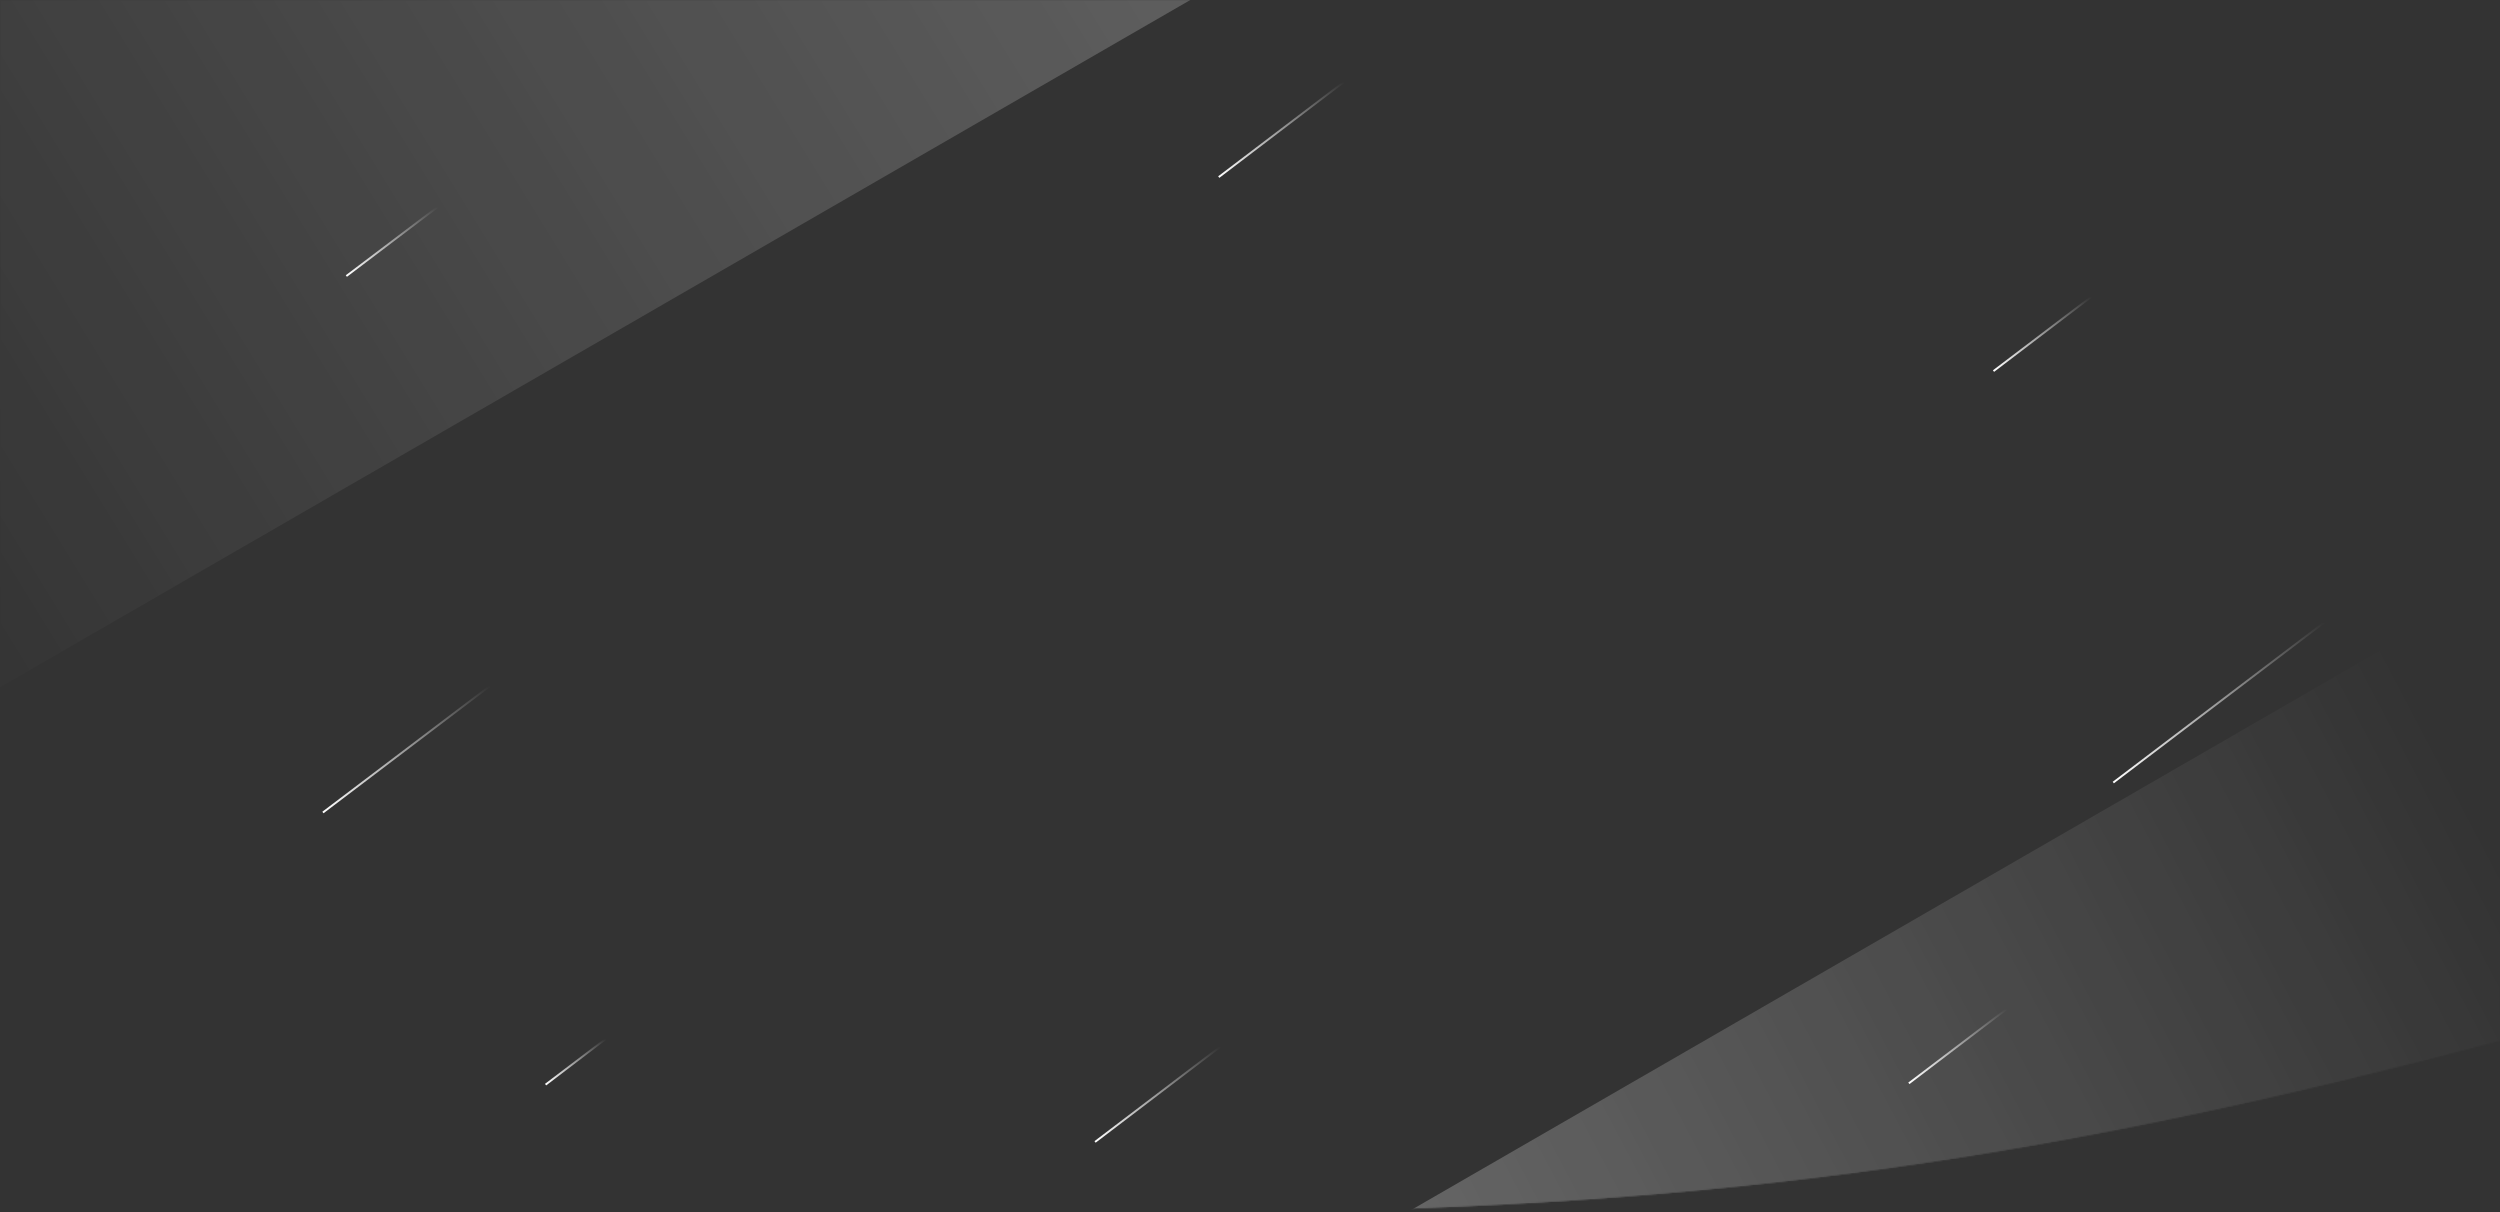 <svg width="1920" height="931" viewBox="0 0 1920 931" fill="none" xmlns="http://www.w3.org/2000/svg">
    <rect x="0" y="0" width="1920" height="931" fill="#333333" stroke="none"/>
    <g style="mix-blend-mode:overlay" opacity="0.7">
        <mask id="mask0" mask-type="alpha" maskUnits="userSpaceOnUse" x="0" y="0" width="1920" height="931">
            <path d="M1920 0H0V799.082C306.5 875.035 524.5 926.003 960 931C1331 927.003 1586 887.527 1920 799.082V0Z" fill="url(#paint0_linear)"/>
            <path d="M1920 0H0V799.082C306.5 875.035 524.5 926.003 960 931C1331 927.003 1586 887.527 1920 799.082V0Z" fill="url(#paint1_linear)"/>
        </mask>
        <g mask="url(#mask0)">
            <rect x="-113.233" y="593.161" width="499.533" height="1219.1" transform="rotate(-120 -113.233 593.161)" fill="url(#paint2_linear)" fill-opacity="0.8"/>
            <rect x="1886.21" y="466" width="425.303" height="996.743" transform="rotate(60 1886.21 466)" fill="url(#paint3_linear)"/>
        </g>
    </g>
    <g style="mix-blend-mode:soft-light">
        <path d="M936 136L1032 63" stroke="url(#paint4_linear)" stroke-width="1.5" stroke-miterlimit="10"/>
        <path d="M419 833L465 798" stroke="url(#paint5_linear)" stroke-width="1.5" stroke-miterlimit="10"/>
        <path d="M266 212L336 159" stroke="url(#paint6_linear)" stroke-width="1.5" stroke-miterlimit="10"/>
        <path d="M248 624L376 527" stroke="url(#paint7_linear)" stroke-width="1.5" stroke-miterlimit="10"/>
        <path d="M841 877L937 804" stroke="url(#paint8_linear)" stroke-width="1.5" stroke-miterlimit="10"/>
        <path d="M1466 832L1541 775" stroke="url(#paint9_linear)" stroke-width="1.5" stroke-miterlimit="10"/>
        <path d="M1531 285L1606 228" stroke="url(#paint10_linear)" stroke-width="1.5" stroke-miterlimit="10"/>
        <path d="M1623 601L1785 478" stroke="url(#paint11_linear)" stroke-width="1.5" stroke-miterlimit="10"/>
    </g>
    <defs>
        <linearGradient id="paint0_linear" x1="-319.976" y1="-800.447" x2="198.867" y2="1269.56" gradientUnits="userSpaceOnUse">
            <stop stop-color="#0470FE"/>
            <stop offset="1" stop-color="#2FF6F5"/>
        </linearGradient>
        <linearGradient id="paint1_linear" x1="2062" y1="981.499" x2="673.362" y2="-825.762" gradientUnits="userSpaceOnUse">
            <stop stop-color="#2FF6F5"/>
            <stop offset="1" stop-color="#1D45DF"/>
        </linearGradient>
        <linearGradient id="paint2_linear" x1="218.471" y1="3596.99" x2="136.429" y2="678.812" gradientUnits="userSpaceOnUse">
            <stop stop-color="white"/>
            <stop offset="1" stop-color="white" stop-opacity="0"/>
        </linearGradient>
        <linearGradient id="paint3_linear" x1="2009.53" y1="3015.65" x2="2107.86" y2="537.867" gradientUnits="userSpaceOnUse">
            <stop stop-color="white"/>
            <stop offset="1" stop-color="white" stop-opacity="0"/>
        </linearGradient>
        <linearGradient id="paint4_linear" x1="984" y1="136" x2="984" y2="63" gradientUnits="userSpaceOnUse">
            <stop stop-color="white"/>
            <stop offset="1" stop-color="white" stop-opacity="0"/>
        </linearGradient>
        <linearGradient id="paint5_linear" x1="442" y1="833" x2="442" y2="798" gradientUnits="userSpaceOnUse">
            <stop stop-color="white"/>
            <stop offset="1" stop-color="white" stop-opacity="0"/>
        </linearGradient>
        <linearGradient id="paint6_linear" x1="301" y1="212" x2="301" y2="159" gradientUnits="userSpaceOnUse">
            <stop stop-color="white"/>
            <stop offset="1" stop-color="white" stop-opacity="0"/>
        </linearGradient>
        <linearGradient id="paint7_linear" x1="312" y1="624" x2="312" y2="527" gradientUnits="userSpaceOnUse">
            <stop stop-color="white"/>
            <stop offset="1" stop-color="white" stop-opacity="0"/>
        </linearGradient>
        <linearGradient id="paint8_linear" x1="889" y1="877" x2="889" y2="804" gradientUnits="userSpaceOnUse">
            <stop stop-color="white"/>
            <stop offset="1" stop-color="white" stop-opacity="0"/>
        </linearGradient>
        <linearGradient id="paint9_linear" x1="1503.5" y1="832" x2="1503.5" y2="775" gradientUnits="userSpaceOnUse">
            <stop stop-color="white"/>
            <stop offset="1" stop-color="white" stop-opacity="0"/>
        </linearGradient>
        <linearGradient id="paint10_linear" x1="1568.5" y1="285" x2="1568.5" y2="228" gradientUnits="userSpaceOnUse">
            <stop stop-color="white"/>
            <stop offset="1" stop-color="white" stop-opacity="0"/>
        </linearGradient>
        <linearGradient id="paint11_linear" x1="1704" y1="601" x2="1704" y2="478" gradientUnits="userSpaceOnUse">
            <stop stop-color="white"/>
            <stop offset="1" stop-color="white" stop-opacity="0"/>
        </linearGradient>
    </defs>
</svg>

